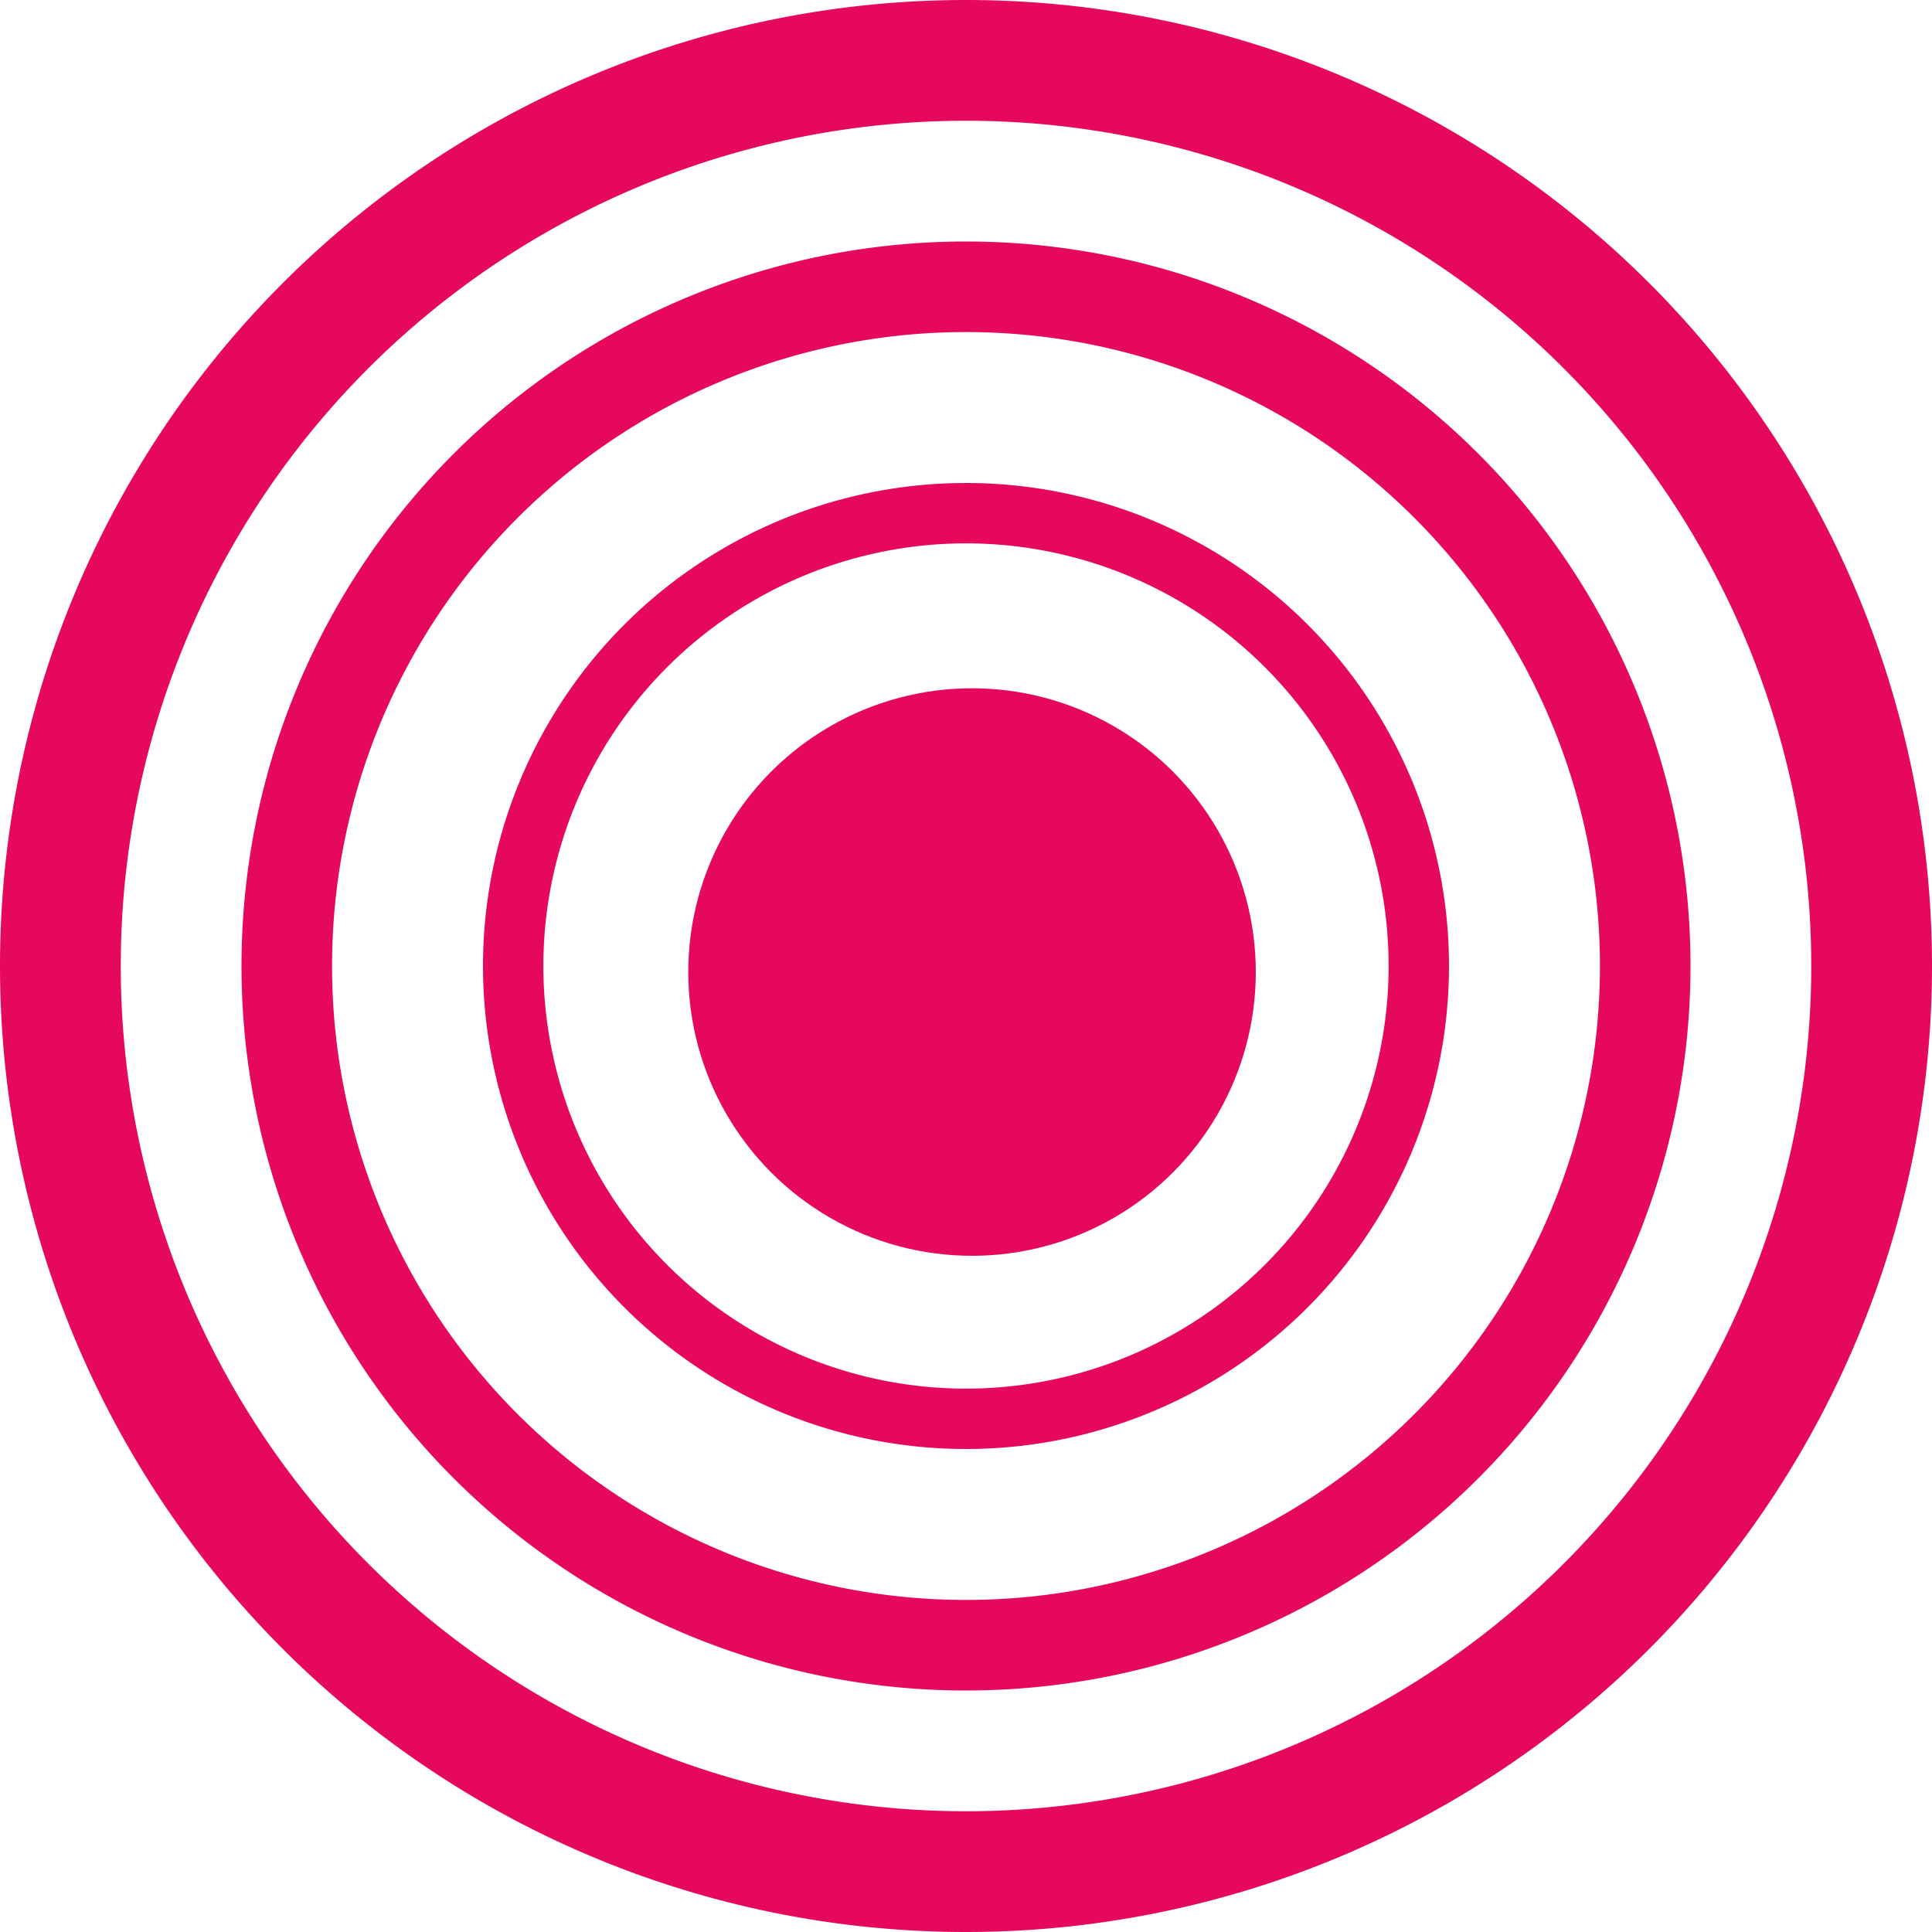 <?xml version="1.0" encoding="UTF-8" standalone="no"?>
<svg
   height="16"
   viewBox="0 0 16 16"
   width="16"
   version="1.1"
   id="svg1"
   sodipodi:docname="CamTarget3D.svg"
   inkscape:version="1.3.2 (091e20e, 2023-11-25, custom)"
   inkscape:export-filename="CamTarget2D.svg"
   inkscape:export-xdpi="96"
   inkscape:export-ydpi="96"
   xmlns:inkscape="http://www.inkscape.org/namespaces/inkscape"
   xmlns:sodipodi="http://sodipodi.sourceforge.net/DTD/sodipodi-0.dtd"
   xmlns="http://www.w3.org/2000/svg"
   xmlns:svg="http://www.w3.org/2000/svg">
  <sodipodi:namedview
     id="namedview1"
     pagecolor="#ffffff"
     bordercolor="#000000"
     borderopacity="0.25"
     inkscape:showpageshadow="2"
     inkscape:pageopacity="0.0"
     inkscape:pagecheckerboard="0"
     inkscape:deskcolor="#d1d1d1"
     inkscape:zoom="36.725358"
     inkscape:cx="4.2613608"
     inkscape:cy="9.4076687"
     inkscape:window-width="1920"
     inkscape:window-height="1027"
     inkscape:window-x="1912"
     inkscape:window-y="-8"
     inkscape:window-maximized="1"
     inkscape:current-layer="svg1" />
  <defs
     id="defs1" />
  <path
     id="path1"
     style="fill:#e6085c;stroke:#2b5aea;stroke-width:0;stroke-opacity:1;fill-opacity:1"
     d="M 8,2 A 6,6 0 0 0 2,8 6,6 0 0 0 8,14 6,6 0 0 0 14,8 6,6 0 0 0 8,2 Z M 8,2.75 A 5.25,5.25 0 0 1 13.25,8 5.25,5.25 0 0 1 8,13.25 5.25,5.25 0 0 1 2.75,8 5.25,5.25 0 0 1 8,2.75 Z" />
  <path
     id="path1-3"
     style="fill:#e6085c;stroke:#2b5aea;stroke-width:0;stroke-opacity:1;fill-opacity:1"
     d="M 8,4 A 4,4 0 0 0 4,8 4,4 0 0 0 8,12 4,4 0 0 0 12,8 4,4 0 0 0 8,4 Z M 8,4.5 A 3.5,3.5 0 0 1 11.5,8 3.5,3.5 0 0 1 8,11.5 3.5,3.5 0 0 1 4.5,8 3.5,3.5 0 0 1 8,4.5 Z" />
  <path
     id="path1-9"
     style="fill:#e6085c;stroke:#2b5aea;stroke-width:0;stroke-opacity:1;fill-opacity:1"
     d="M 8,0 A 8,8 0 0 0 0,8 8,8 0 0 0 8,16 8,8 0 0 0 16,8 8,8 0 0 0 8,0 Z M 8,1 A 7,7 0 0 1 15,8 7,7 0 0 1 8,15 7,7 0 0 1 1,8 7,7 0 0 1 8,1 Z" />
  <circle
     style="fill:#e6085c;stroke:#2b5aea;stroke-width:0;stroke-opacity:1;fill-opacity:1"
     id="path2"
     cx="8.05"
     cy="8.05"
     r="2.35" />
</svg>
